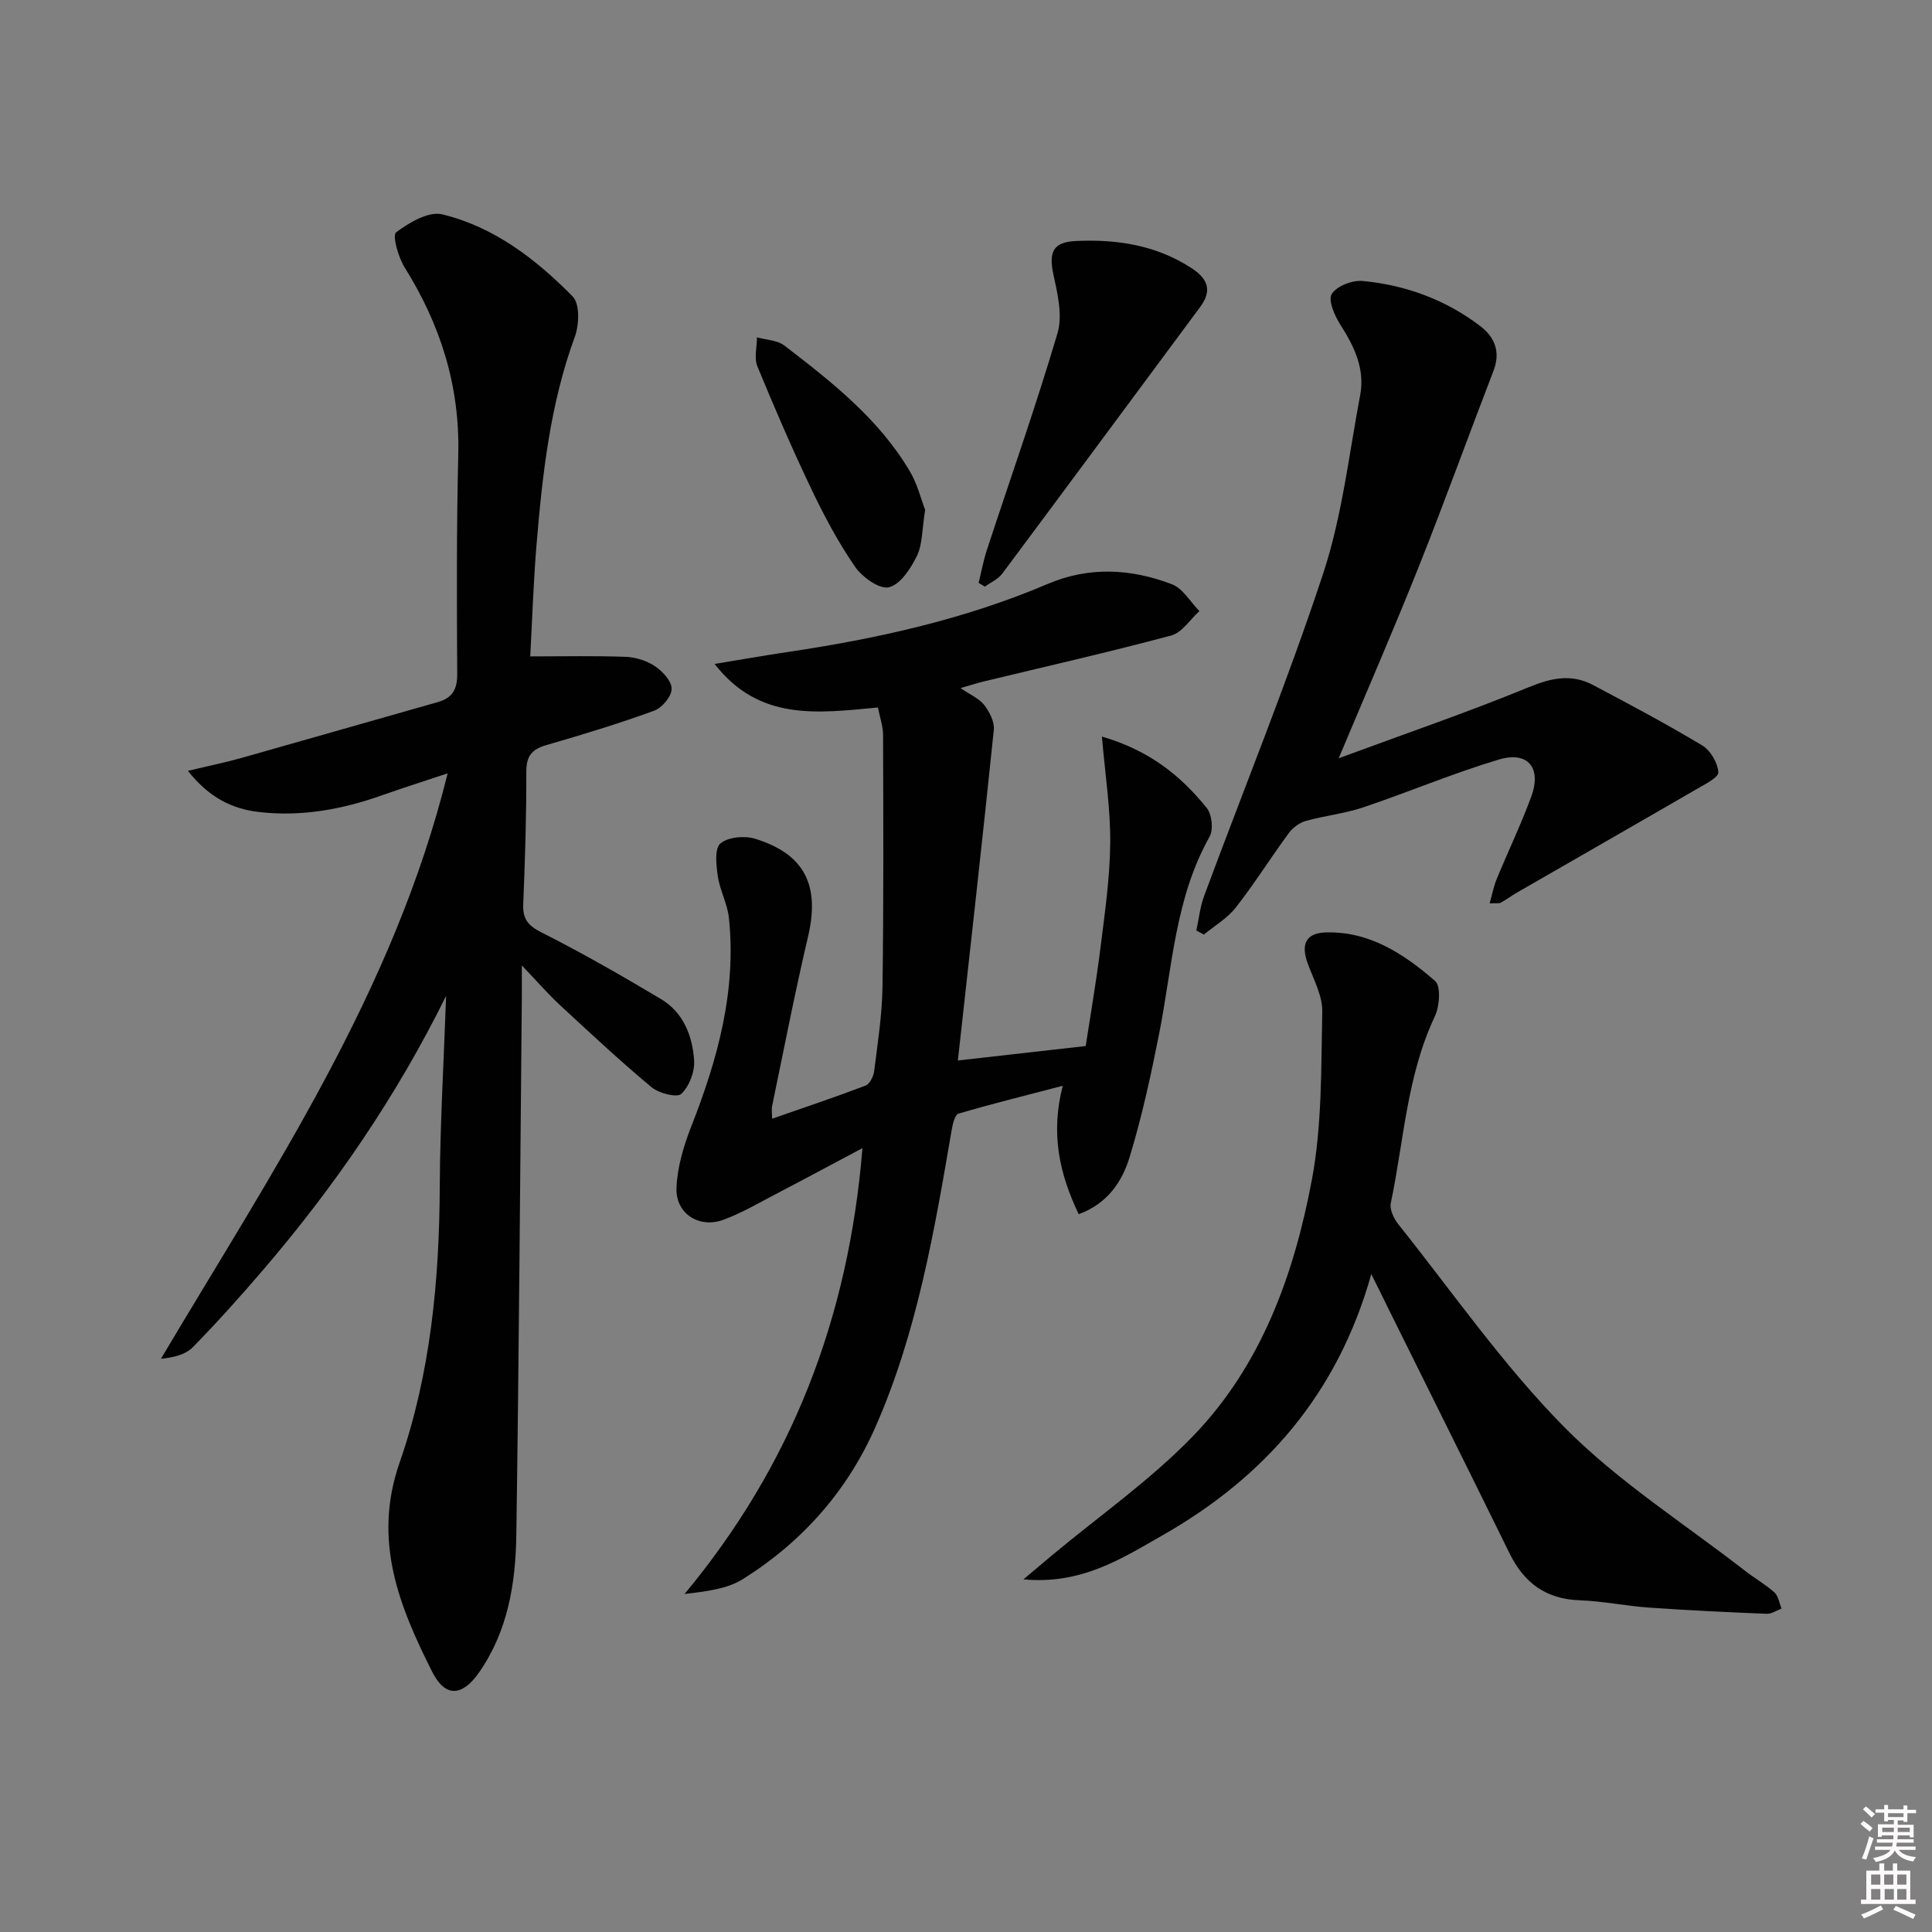 <svg enable-background="new 0 0 400 400" viewBox="0 0 400 400" xmlns="http://www.w3.org/2000/svg"><rect x="0" y="0" width="400" height="400" fill="#808080" stroke="none"/><path d="m385.2 377.6.6-.6c.6.4 1.3.9 1.9 1.5l-.6.7c-.8-.6-1.4-1.1-1.9-1.6zm.3 7.1c.6-1.4 1.1-2.9 1.5-4.5.3.1.6.3.9.4-.5 1.4-1 2.9-1.5 4.4l-.9-.2zm.2-10.1.6-.6c.7.5 1.3 1.1 1.9 1.6l-.7.7c-.6-.6-1.2-1.2-1.8-1.7zm8.4-.8h.8v.9h1.8v.7h-1.8v1.8h-.8v-.3h-1.2v.9h3.3v2.6h-.8v-.4h-2.5c0 .3 0 .6-.1.8h3.4v.7h-3.5c0 .3-.1.6-.1.8h4v.7h-3.5c.7.9 1.9 1.3 3.6 1.5-.2.2-.4.5-.6.9-1.9-.3-3.2-1.1-3.8-2.3-.5 1.1-1.8 2-3.9 2.4-.2-.3-.4-.5-.6-.8 1.9-.4 3.1-.9 3.6-1.7h-3.2v-.7h3.5c.1-.2.1-.5.2-.8h-3.3v-.7h3.4c0-.2 0-.5 0-.8h-2.4v.3h-.8v-2.6h3.3v-.9h-1.2v.3h-.8v-1.8h-1.8v-.7h1.8v-.9h.8v.9h3.2zm-4.4 5.5h2.4c0-.3 0-.6 0-.9h-2.4zm1.2-3.1h3.2v-.8h-3.2zm4.4 2.2h-2.4v.9h2.5v-.9z" fill="#fcfafa"/><path d="m389.2 385.8h.9v1.5h1.8v-1.5h.9v1.5h2.7v6h1.1v.9h-11.3v-.9h1.1v-6h2.7v-1.5zm.2 8.7.5.8c-1.2.6-2.5 1.3-4 1.9-.2-.3-.3-.6-.6-.8 1.6-.6 3-1.3 4.1-1.9zm-2-4.3h1.9v-2.1h-1.9zm0 3.1h1.9v-2.2h-1.9zm2.7-3.1h1.9v-2.1h-1.9zm.1 3.1h1.9v-2.2h-1.9zm2.3 1.3c1.4.6 2.7 1.2 4.1 1.8l-.5.9c-1.5-.7-2.8-1.4-4.1-1.9zm2.2-6.5h-1.9v2.1h1.9zm-1.9 5.2h1.9v-2.2h-1.9z" fill="#fcfafa"/><g fill="#010101"><path d="m92.36 206.19c-10.26 20.78-23.11 39.52-38.02 56.89-4.66 5.43-9.44 10.77-14.45 15.87-1.5 1.53-3.97 2.11-6.57 2.37 23.04-38.81 48.22-76.05 59.36-121.21-4.93 1.65-9.29 3.03-13.6 4.55-8.25 2.93-16.69 4.47-25.45 3.46-5.61-.65-10.35-2.99-14.73-8.53 4.29-1.02 7.74-1.72 11.11-2.67 13.55-3.82 27.08-7.73 40.63-11.56 3.01-.85 4.04-2.61 4.02-5.81-.09-15.16-.14-30.32.22-45.47.34-14.14-3.66-26.82-11.1-38.7-1.32-2.11-2.59-6.64-1.77-7.27 2.68-2.04 6.73-4.41 9.55-3.73 10.73 2.59 19.42 9.29 27.02 17.02 1.49 1.52 1.34 5.85.43 8.33-5.1 13.9-6.7 28.39-7.92 42.95-.66 7.93-.91 15.89-1.31 23.22 7.02 0 13.4-.15 19.76.09 2.08.08 4.38.8 6.09 1.96 1.58 1.06 3.47 3.12 3.43 4.7s-2 3.91-3.64 4.5c-7.31 2.66-14.78 4.94-22.26 7.1-2.99.86-4.2 2.22-4.19 5.49.02 9.14-.26 18.29-.64 27.42-.13 3.1.96 4.47 3.82 5.91 8.41 4.24 16.61 8.95 24.71 13.78 4.63 2.76 6.51 7.63 6.85 12.69.16 2.33-1 5.38-2.66 6.94-.89.84-4.64-.12-6.16-1.39-6.51-5.42-12.71-11.22-18.94-16.98-2.41-2.23-4.57-4.73-7.91-8.23 0 3.12.01 4.83 0 6.54-.35 37.13-.6 74.27-1.14 111.4-.15 10.02-1.74 19.86-7.71 28.43-3.49 5.01-7 5.26-9.72-.14-6.85-13.62-12.35-27.18-6.74-43.28 6.43-18.45 8.25-37.88 8.32-57.46.08-13.05.86-26.11 1.31-39.18z"/><path d="m181.77 146.48c-12.56 1.17-24.57 2.88-33.82-9.02 5.05-.83 10.09-1.72 15.14-2.47 18.45-2.75 36.57-6.74 53.82-14.09 8.59-3.66 17.28-3.17 25.74.07 2.26.87 3.8 3.65 5.67 5.55-1.93 1.74-3.59 4.45-5.82 5.05-12.8 3.43-25.74 6.36-38.63 9.47-1.5.36-2.97.84-5.01 1.42 2.06 1.41 3.88 2.16 4.92 3.52 1.09 1.41 2.15 3.47 1.98 5.12-2.34 22.73-4.9 45.44-7.44 68.46 8.97-1.01 17.22-1.94 26.46-2.99.92-6.01 2.16-13.14 3.06-20.32.9-7.24 1.96-14.52 2.02-21.8.06-7.06-1.06-14.13-1.72-21.95 9.82 2.85 16.34 8.12 21.71 14.79 1.08 1.34 1.4 4.49.57 5.96-7.14 12.7-7.7 26.98-10.43 40.76-1.7 8.59-3.56 17.2-6.12 25.57-1.53 5.02-4.53 9.6-10.53 11.81-4-8.35-5.86-16.65-3.31-26.59-7.46 1.95-14.57 3.71-21.59 5.77-.73.22-1.19 2.12-1.39 3.3-3.6 20.96-7.15 41.94-15.8 61.58-5.86 13.3-15.2 23.81-27.45 31.49-3.31 2.07-7.62 2.54-12.07 3.08 22.1-26.61 33.96-56.95 36.83-92.31-6.43 3.41-12.27 6.56-18.16 9.63-3.51 1.83-6.97 3.87-10.68 5.22-4.98 1.81-9.85-1.29-9.66-6.58.15-4.32 1.49-8.76 3.09-12.84 5.45-13.89 9.35-28.02 7.76-43.12-.31-2.91-1.86-5.67-2.29-8.59-.34-2.29-.71-5.75.53-6.8 1.59-1.35 5.05-1.65 7.25-.96 10.27 3.2 13.37 9.7 10.9 20.23-2.73 11.62-5 23.34-7.43 35.03-.16.75-.02 1.56-.02 2.69 6.66-2.32 13.05-4.46 19.35-6.86.88-.33 1.66-1.93 1.79-3.02.72-5.77 1.63-11.56 1.72-17.35.25-17.44.17-34.89.12-52.34-.03-1.76-.66-3.52-1.06-5.57z"/><path d="m283.91 263.79c-6.95 24.81-22.03 42-43.19 54.06-8.41 4.79-16.79 10.27-28.83 9.14 2.6-2.19 4.23-3.57 5.87-4.94 9.81-8.18 20.41-15.6 29.24-24.72 14.18-14.66 20.95-33.53 24.62-53.14 2.12-11.32 1.89-23.12 2.14-34.72.07-3.28-1.78-6.65-2.98-9.9-1.49-4.03-.48-6.4 3.72-6.52 9.04-.27 16.21 4.48 22.63 10.06 1.23 1.07.92 5.24-.06 7.32-5.81 12.27-6.4 25.72-9.12 38.67-.28 1.31.64 3.22 1.58 4.4 11.31 14.17 21.73 29.23 34.42 42.05 11.13 11.24 24.82 19.93 37.41 29.72 1.97 1.53 4.18 2.77 6.02 4.43.82.74 1 2.2 1.47 3.34-1.03.38-2.07 1.12-3.08 1.08-8.14-.33-16.28-.72-24.41-1.29-4.79-.34-9.55-1.34-14.35-1.51-6.95-.25-11.46-3.6-14.45-9.67-8.36-17.01-16.82-33.98-25.24-50.97-.97-2.02-1.98-4.02-3.41-6.89z"/><path d="m277.16 156.99c13.66-5.05 26.67-9.5 39.37-14.72 4.68-1.93 8.84-2.79 13.26-.46 7.63 4.03 15.26 8.09 22.64 12.53 1.7 1.02 3.21 3.6 3.33 5.55.06 1.09-2.83 2.52-4.55 3.52-12.35 7.16-24.74 14.24-37.1 21.37-1.15.66-2.21 1.47-3.38 2.1-.38.21-.95.08-2.32.15.55-1.92.86-3.56 1.48-5.07 2.34-5.68 5-11.23 7.13-16.99 2.21-5.96-.65-9.52-6.68-7.72-9.51 2.84-18.69 6.74-28.11 9.91-3.84 1.29-7.97 1.71-11.89 2.81-1.31.37-2.68 1.39-3.5 2.5-3.74 5.09-7.1 10.46-10.99 15.43-1.74 2.23-4.38 3.76-6.61 5.6-.52-.28-1.03-.57-1.55-.85.52-2.38.77-4.86 1.6-7.12 8.24-22.24 17.21-44.23 24.64-66.73 3.93-11.88 5.34-24.61 7.68-37 1.02-5.39-1.2-10.03-4.07-14.52-1.2-1.88-2.62-5.08-1.82-6.4 1-1.65 4.27-2.91 6.4-2.71 8.9.85 17.17 3.87 24.35 9.34 3 2.29 4.25 5.34 2.75 9.24-5.18 13.44-10.07 27-15.4 40.38-5.15 12.94-10.71 25.7-16.66 39.86z"/><path d="m202.61 120.67c.57-2.28.99-4.6 1.72-6.83 4.91-14.95 10.16-29.79 14.62-44.87 1.08-3.65.01-8.15-.84-12.08-1.03-4.72-.09-6.77 4.61-6.99 8.45-.4 16.52.82 23.85 5.53 3.5 2.25 4.48 4.67 1.88 8.17-13.65 18.39-27.25 36.81-40.95 55.17-.86 1.15-2.38 1.8-3.59 2.69-.44-.27-.87-.53-1.3-.79z"/><path d="m191.54 105.57c-.66 4.06-.53 7.12-1.71 9.54-1.27 2.61-3.44 5.92-5.8 6.48-1.95.46-5.52-2.1-7.01-4.26-3.46-5.03-6.37-10.49-9.01-16.02-3.99-8.37-7.68-16.9-11.21-25.48-.7-1.72-.08-3.98-.08-5.99 1.92.54 4.22.58 5.69 1.71 9.76 7.5 19.49 15.13 25.91 25.94 1.64 2.74 2.41 5.98 3.22 8.08z"/></g></svg>